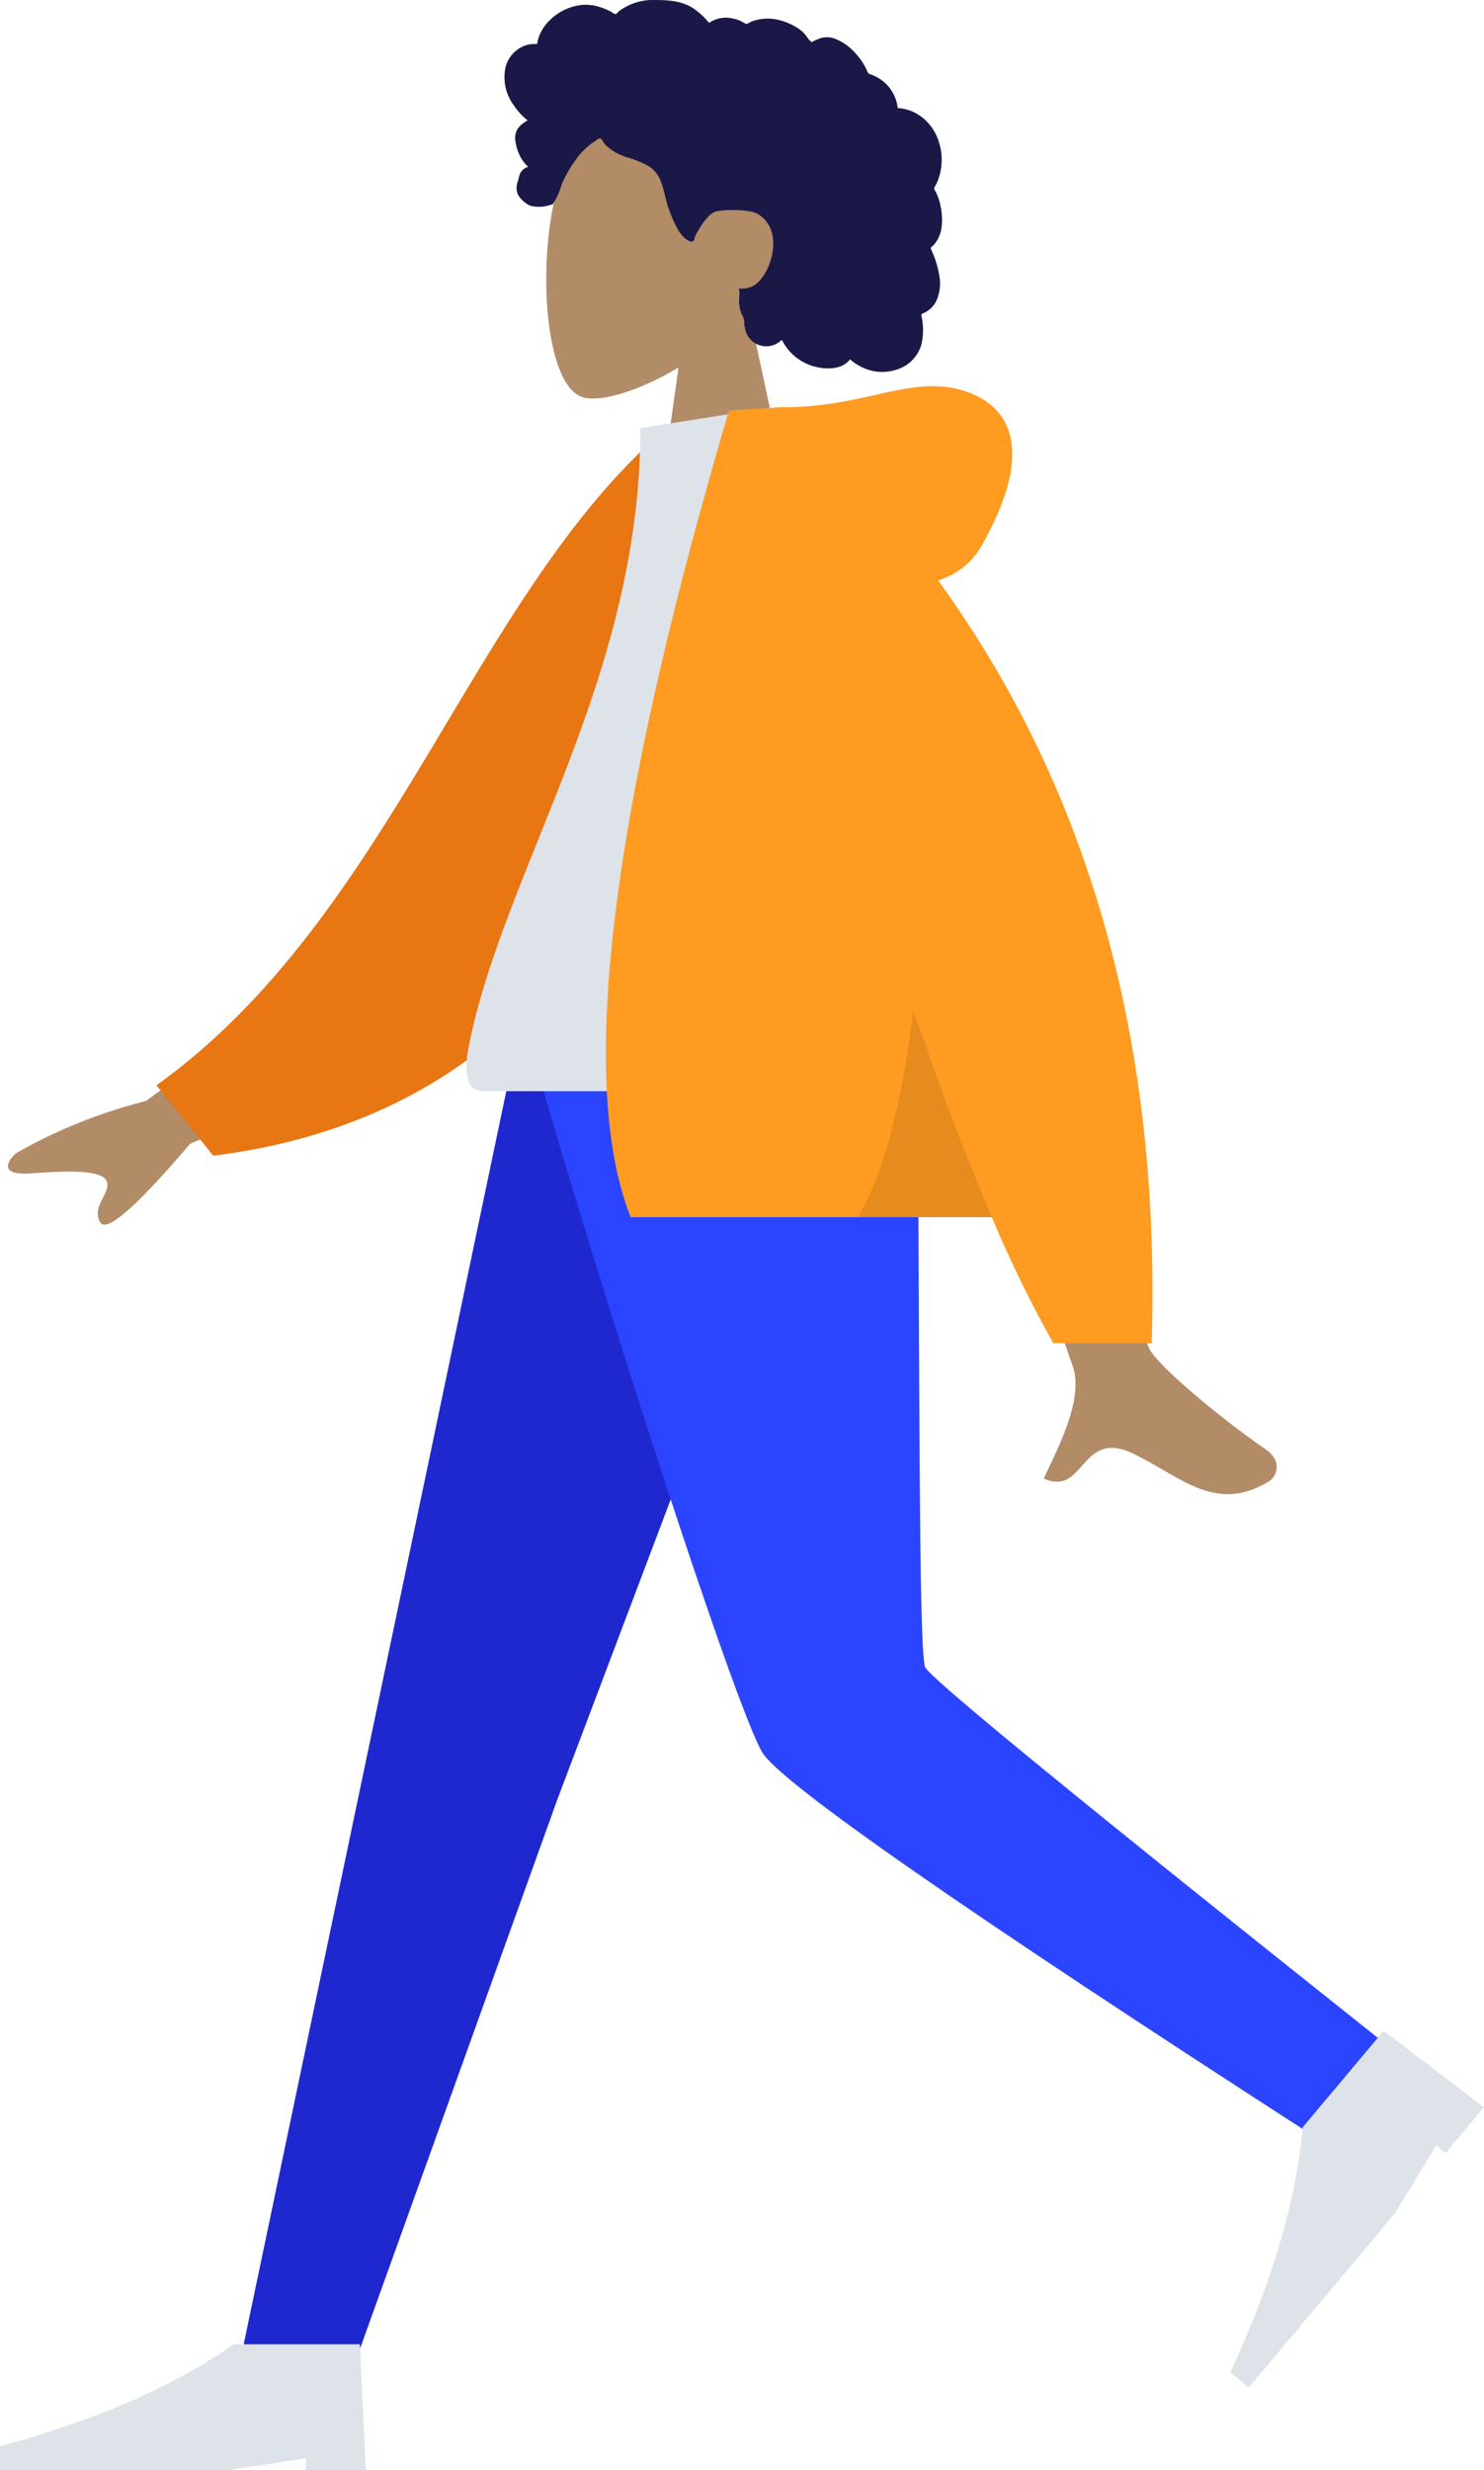 <svg id="humaaans_standing-23" data-name="humaaans/standing-23" xmlns="http://www.w3.org/2000/svg" width="209.061" height="347.908" viewBox="0 0 209.061 347.908">
  <g id="humaaan-8" transform="translate(0 0)">
    <g id="Head_Front_Curly" data-name="Head/Front/Curly" transform="translate(71.039)">
      <g id="Head" transform="translate(5.914 14.364)">
        <path id="Path_1" data-name="Path 1" d="M28.506,29.142c3.893-4.57,6.529-10.171,6.088-16.447C33.326-5.387,8.155-1.409,3.259,7.718S-1.056,39.994,5.272,41.625c2.524.651,7.9-.943,13.371-4.241l-3.434,24.3H35.488Z" transform="translate(0 0)" fill="#b28b67" fill-rule="evenodd"/>
      </g>
      <path id="hair" d="M31.476,24.03a4.386,4.386,0,0,1,3.071-3.115,4.049,4.049,0,0,1,1.13-.112c.136.005.174.045.238-.051a1.26,1.26,0,0,0,.067-.326,6.093,6.093,0,0,1,.23-.761,6.207,6.207,0,0,1,1.5-2.228,7.545,7.545,0,0,1,4.532-2.144,6.607,6.607,0,0,1,2.724.372,10.8,10.8,0,0,1,1.323.566c.129.065.548.382.677.361s.431-.378.547-.467a8.009,8.009,0,0,1,5-1.523c2.021.015,3.967.116,5.653,1.348a11.309,11.309,0,0,1,1.02.847c.17.158.335.323.493.494q.142.155.276.317c.151.184.127.244.338.116a4.2,4.2,0,0,1,2.7-.607,6.041,6.041,0,0,1,1.629.46c.177.076.586.377.775.38s.591-.277.783-.348a6.422,6.422,0,0,1,3.255-.3,8.406,8.406,0,0,1,3.192,1.255,4.29,4.29,0,0,1,1.183,1.075c.139.192.265.4.422.573.092.1.275.211.325.343a7.009,7.009,0,0,1,1.353-.6,3.332,3.332,0,0,1,1.9.072,7.568,7.568,0,0,1,3,2.132,8.522,8.522,0,0,1,1.111,1.492q.227.385.416.789a2.933,2.933,0,0,0,.183.411c.1.151.174.154.362.22a5.855,5.855,0,0,1,2.494,1.67,5.747,5.747,0,0,1,1.291,2.737,1.4,1.4,0,0,0,.052.337c.048.044.24.025.313.033a6.577,6.577,0,0,1,.749.132,6.186,6.186,0,0,1,1.318.474,6.884,6.884,0,0,1,3.375,4.03,8.176,8.176,0,0,1-.128,5.6,5.469,5.469,0,0,1-.416.82c-.1.16-.132.16-.067.328.072.187.2.368.289.55a7.9,7.9,0,0,1,.6,1.871,8.777,8.777,0,0,1,.1,3.235,4.671,4.671,0,0,1-.5,1.419,4.079,4.079,0,0,1-.438.635c-.086.1-.177.2-.273.294a1.827,1.827,0,0,0-.173.16c-.113.146-.137.026-.079.24a9.6,9.6,0,0,0,.381.885c.117.3.223.6.319.911a13.445,13.445,0,0,1,.465,1.9,5.962,5.962,0,0,1-.421,3.688A3.69,3.69,0,0,1,91.1,58.263a3.878,3.878,0,0,1-.686.416c-.124.059-.283.084-.34.2s.03.386.05.531a8.842,8.842,0,0,1-.1,3.81,5.265,5.265,0,0,1-2.086,2.8,6.492,6.492,0,0,1-6.489.184,6.81,6.81,0,0,1-1.449-1c-1.111,1.5-3.4,1.449-5.022,1.022A7.214,7.214,0,0,1,70.39,62.45a3.053,3.053,0,0,1-4.851-.637,4.041,4.041,0,0,1-.409-1.33c-.033-.242-.012-.487-.037-.728a3.76,3.76,0,0,0-.354-.9,4.973,4.973,0,0,1-.378-1.8,9.107,9.107,0,0,1,.069-.964,3.315,3.315,0,0,0-.1-.847,3.875,3.875,0,0,0,1.64-.2,3.239,3.239,0,0,0,1.268-.892,7.4,7.4,0,0,0,1.6-2.982c.721-2.362.426-5.2-1.95-6.492-1.107-.6-4.422-.6-5.74-.3-1.386.314-2.957,3.372-3.034,3.659-.048.178-.024.4-.187.517-.359.261-.951-.192-1.216-.415a4.8,4.8,0,0,1-1.066-1.418,17.541,17.541,0,0,1-1.462-3.585c-.27-.955-.443-1.941-.8-2.872a4.393,4.393,0,0,0-1.766-2.279,15.556,15.556,0,0,0-3.039-1.23,7.544,7.544,0,0,1-2.812-1.545,3.89,3.89,0,0,1-.482-.538c-.11-.154-.219-.449-.388-.547-.261-.152-.643.243-.869.387a10.047,10.047,0,0,0-2.8,2.776,17.273,17.273,0,0,0-1.857,3.306,9.56,9.56,0,0,1-1.249,2.757,5.27,5.27,0,0,1-3.143.238A3.972,3.972,0,0,1,33.265,42.1a2.3,2.3,0,0,1-.194-1.511c.06-.3.183-.589.25-.889a2.773,2.773,0,0,1,.231-.719,1.773,1.773,0,0,1,1.106-.881,5.193,5.193,0,0,1-1.2-1.62,6.97,6.97,0,0,1-.618-2.111,2.563,2.563,0,0,1,.342-1.644,4.334,4.334,0,0,1,1.4-1.165,9.138,9.138,0,0,1-1.954-2.128A6.643,6.643,0,0,1,31.476,24.03Z" transform="translate(-31.287 -14.601)" fill="#191847" fill-rule="evenodd"/>
    </g>
    <g id="Bottom_Standing_Skinny-Jeans-Walk" data-name="Bottom/Standing/Skinny-Jeans-Walk" transform="translate(0 145.966)">
      <path id="Leg" d="M218.83,0,178.2,107.5l-28.476,79.233H133.491L172.634,0Z" transform="translate(-99.693)" fill="#1f28cf" fill-rule="evenodd"/>
      <path id="Leg-2" data-name="Leg" d="M95.5,0c.442,36.885.122,86.545,1.151,88.845q1.029,2.3,64.008,52.394l-8.369,14.231q-74.771-48.218-78.593-54.642C69.87,94.4,50.665,35.287,40.673,0Z" transform="translate(33.682)" fill="#2b44ff" fill-rule="evenodd"/>
      <g id="Accessories_Shoe_Flat-Pointy" data-name="Accessories/Shoe/Flat-Pointy" transform="matrix(-0.643, 0.766, -0.766, -0.643, 209.061, 150.815)">
        <path id="Shoe" d="M0,0,.845,17.744H18.589Q31.209,8.872,51.541,3.38V0H19.434L8.449,1.69V0Z" transform="translate(0 0)" fill="#dde3e9" fill-rule="evenodd"/>
      </g>
      <g id="Accessories_Shoe_Flat-Pointy-2" data-name="Accessories/Shoe/Flat-Pointy" transform="translate(0 184.198)">
        <path id="Shoe-2" data-name="Shoe" d="M51.542,37.559,50.7,19.815H32.953Q20.332,28.687,0,34.179v3.38H32.108l10.984-1.69v1.69Z" transform="translate(0 -19.815)" fill="#dde3e9" fill-rule="evenodd"/>
      </g>
    </g>
    <g id="Body_Hoodie" data-name="Body/Hoodie" transform="translate(1.12 54.396)">
      <path id="Skin" d="M82.027,96.167,55.075,115.958a72.552,72.552,0,0,0-18.322,7.363c-1.159,1.056-2.559,3.193,2.247,2.824s9.875-.542,10.538,1.1-2.245,3.6-.9,5.81q1.34,2.211,12.662-11.089L87.985,110.9Zm103.483.683-17.657.069q16.354,52.792,17.657,56.022c1.955,4.846-2.182,12.225-3.952,16.191,5.763,2.579,5.149-6.971,12.418-3.589,6.635,3.087,11.682,8.68,19.348,3.95.943-.581,1.975-2.771-.52-4.482-6.217-4.262-15.176-11.723-16.386-14.179Q193.942,145.808,185.51,96.85Z" transform="translate(-35.628 -15.285)" fill="#b28b67" fill-rule="evenodd"/>
      <path id="Coat-Back" d="M0,94.346l7.169,1.885c29.047-20.966,44.06-64.813,79.239-85.658L79.3,0C21.257,2.086,2.241,55.507,0,94.346Z" transform="translate(107.927 101.461) rotate(175)" fill="#e87613" fill-rule="evenodd"/>
      <path id="Shirt" d="M160.822,96.323H96.174c-2.954,0-2.4-4.266-1.97-6.418,4.928-24.841,24.167-51.619,24.167-86.981L137.018,0C152.443,24.806,157.776,55.348,160.822,96.323Z" transform="translate(-29.269 2.968)" fill="#dde3e9" fill-rule="evenodd"/>
      <path id="Coat-Front" d="M104.018,23.688a10.665,10.665,0,0,0,6.434-5.447c6.816-12.3,4.354-19.069-2.93-21.3S93.743-.7,82.137-.7A11.672,11.672,0,0,0,80.4-.577l-5.838.333Q49.443,84.9,60.708,113.372h50.883a173.551,173.551,0,0,0,8.655,17.744H134.11Q136.067,67.83,104.018,23.688Z" transform="translate(27.016 3.664)" fill="#ff9b21" fill-rule="evenodd"/>
      <path id="Shade" d="M92.957,104.809q-2.4,20.084-7.8,29.152h18.883Q98.762,121.661,92.957,104.809Z" transform="translate(34.57 -16.925)" fill="rgba(0,0,0,0.1)" fill-rule="evenodd"/>
    </g>
  </g>
</svg>
